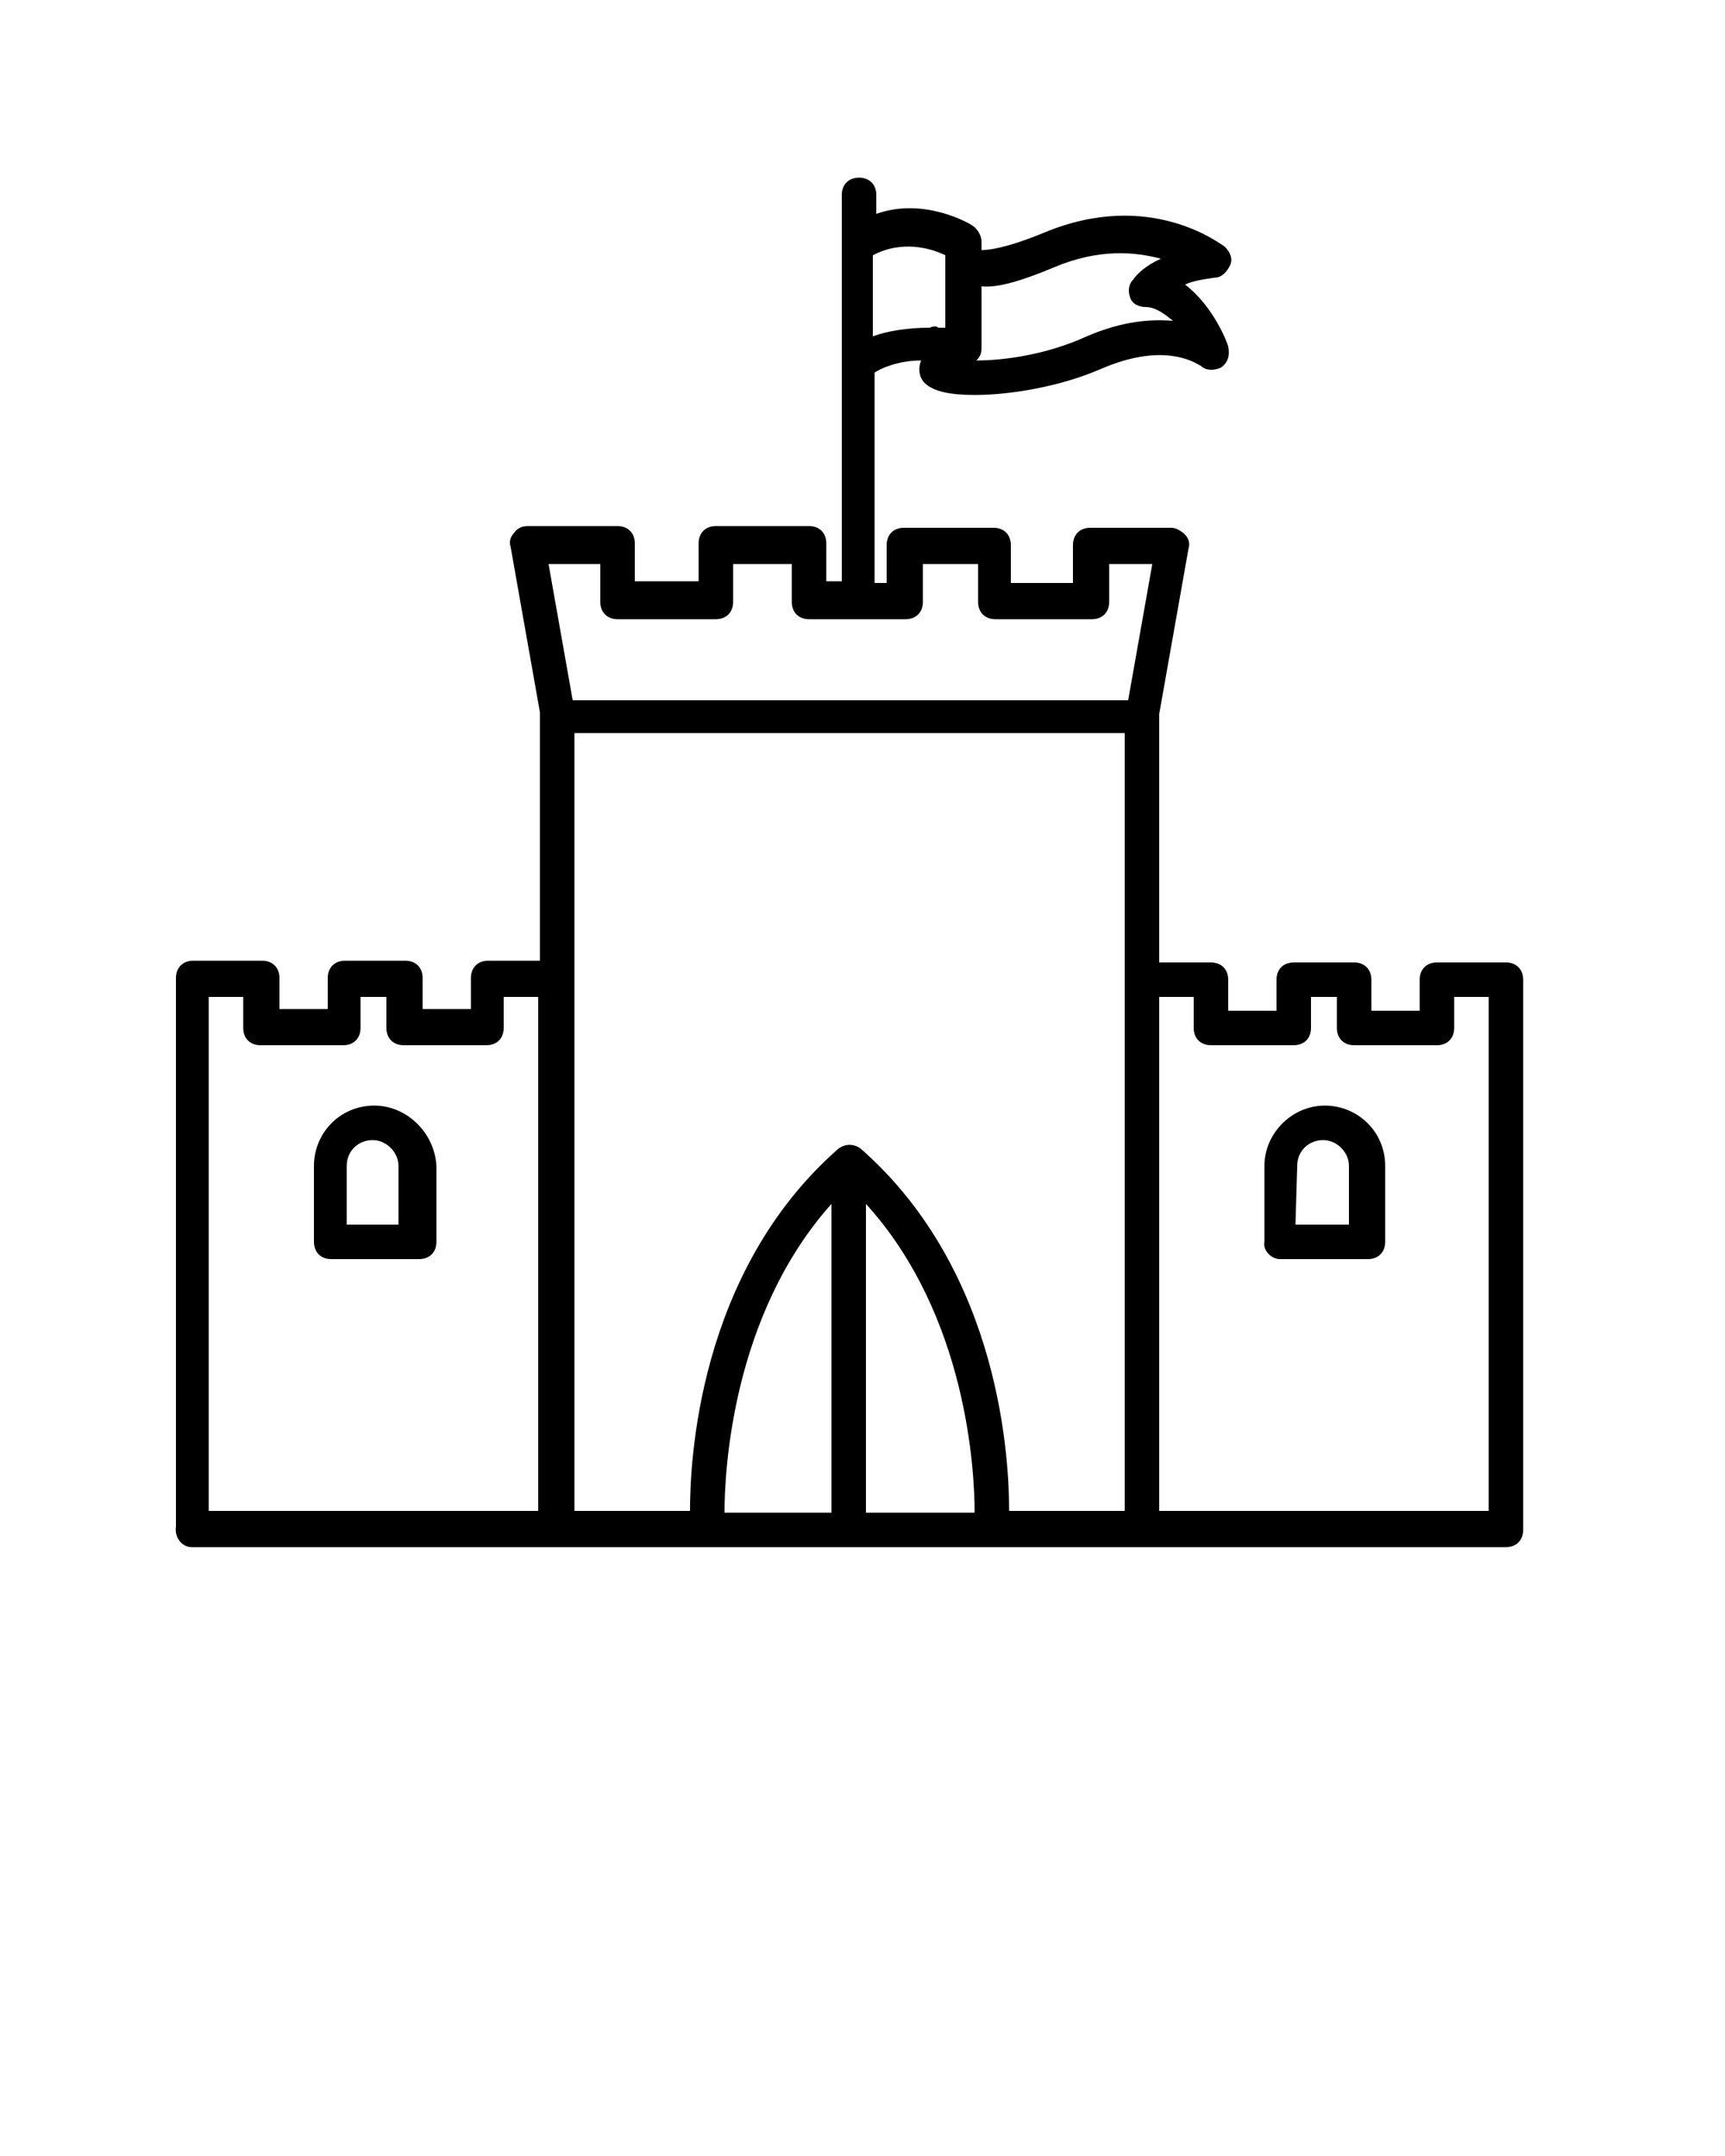 <?xml version="1.0" encoding="utf-8"?>
<!-- Generator: Adobe Illustrator 23.0.2, SVG Export Plug-In . SVG Version: 6.00 Build 0)  -->
<svg version="1.1" id="Layer_1" xmlns="http://www.w3.org/2000/svg" xmlns:xlink="http://www.w3.org/1999/xlink" x="0px" y="0px"
	 viewBox="0 0 100 125" style="enable-background:new 0 0 100 125;" xml:space="preserve">
<path d="M11.1,89.7h76.2c0.6,0,1-0.4,1-1V56.8c0-0.6-0.4-1-1-1h-4c-0.6,0-1,0.4-1,1v1.8h-2.8v-1.8c0-0.6-0.4-1-1-1H75
	c-0.6,0-1,0.4-1,1v1.8h-2.8v-1.8c0-0.6-0.4-1-1-1h-3V41.5v-0.1l1.7-9.6c0.1-0.3,0-0.6-0.2-0.8c-0.2-0.2-0.5-0.4-0.8-0.4h-4.7
	c-0.6,0-1,0.4-1,1v2.2h-3.6v-2.2c0-0.6-0.4-1-1-1h-5.2c-0.6,0-1,0.4-1,1v2.2h-0.7V21.6c0.3-0.2,1.3-0.7,2.7-0.7
	c-0.2,0.5-0.1,1,0.2,1.3c0.5,0.5,1.5,0.7,2.9,0.7c2.1,0,5-0.5,7.3-1.5c3.9-1.7,5.7-0.2,5.8-0.2c0.3,0.3,0.8,0.3,1.2,0.1
	c0.4-0.3,0.5-0.7,0.4-1.2c0-0.1-0.8-2.3-2.5-3.6c0.4-0.2,1-0.3,1.7-0.4c0.4,0,0.7-0.3,0.9-0.7s0-0.8-0.3-1.1
	c-0.2-0.1-4.3-3.4-10.5-0.8c-2.2,0.9-3.2,1-3.6,1V14c0-0.3-0.2-0.7-0.5-0.9c-0.1-0.1-2.8-1.7-5.6-0.7v-1.1c0-0.6-0.4-1-1-1
	s-1,0.4-1,1v22.4h-0.9v-2.2c0-0.6-0.4-1-1-1h-5.4c-0.6,0-1,0.4-1,1v2.2h-3.7v-2.2c0-0.6-0.4-1-1-1h-5.2c-0.3,0-0.6,0.1-0.8,0.4
	c-0.2,0.2-0.3,0.5-0.2,0.8l1.7,9.6v0.1v14.3h-3c-0.6,0-1,0.4-1,1v1.8h-2.8v-1.8c0-0.6-0.4-1-1-1H20c-0.6,0-1,0.4-1,1v1.8h-2.8v-1.8
	c0-0.6-0.4-1-1-1h-4c-0.6,0-1,0.4-1,1v31.8C10.1,89.2,10.6,89.7,11.1,89.7z M61.1,15.5c2.6-1.1,4.7-0.9,6.2-0.5
	c-0.9,0.4-1.4,0.9-1.6,1.2c-0.3,0.3-0.3,0.7-0.2,1c0.1,0.4,0.5,0.6,0.9,0.6c0.6,0,1.1,0.4,1.6,0.8c-1.3-0.1-2.9,0-5,0.9
	c-2.4,1.1-4.9,1.4-6.4,1.4c0.2-0.2,0.3-0.4,0.3-0.7v-3.6C57.8,16.7,59.2,16.3,61.1,15.5z M54.8,14.8V15v0.1V19c-0.1,0-0.3,0-0.4,0
	c-0.1-0.1-0.3-0.1-0.5,0c-1.3,0-2.5,0.2-3.3,0.5v-4.7C52.3,13.9,54,14.4,54.8,14.8z M33.3,42.5h31.9v45.1h-6.7
	c0-2.7-0.4-13.8-8.6-21c-0.4-0.3-0.9-0.3-1.3,0c-8.2,7.2-8.6,18.3-8.6,21h-6.7C33.3,87.6,33.3,42.5,33.3,42.5z M48.2,69.8v17.9H42
	C42,85.4,42.4,76.3,48.2,69.8z M50.2,69.8c5.9,6.5,6.3,15.6,6.3,17.9h-6.3V69.8z M69.2,57.8v1.8c0,0.6,0.4,1,1,1H75c0.6,0,1-0.4,1-1
	v-1.8h1.5v1.8c0,0.6,0.4,1,1,1h4.8c0.6,0,1-0.4,1-1v-1.8h2v29.8H67.2V57.8H69.2z M34.8,32.7v2.2c0,0.6,0.4,1,1,1h5.7
	c0.6,0,1-0.4,1-1v-2.2h3.4v2.2c0,0.6,0.4,1,1,1h5.6c0.6,0,1-0.4,1-1v-2.2h3.2v2.2c0,0.6,0.4,1,1,1h5.6c0.6,0,1-0.4,1-1v-2.2h2.5
	l-1.4,7.9H33.2l-1.4-7.9H34.8z M12.1,57.8h2v1.8c0,0.6,0.4,1,1,1h4.8c0.6,0,1-0.4,1-1v-1.8h1.5v1.8c0,0.6,0.4,1,1,1h4.8
	c0.6,0,1-0.4,1-1v-1.8h2v29.8H12.1V57.8z"/>
<path d="M21.7,64.1c-2,0-3.5,1.6-3.5,3.5V72c0,0.6,0.4,1,1,1h5.1c0.6,0,1-0.4,1-1v-4.4C25.2,65.7,23.6,64.1,21.7,64.1z M23.2,71
	h-3.1v-3.4c0-0.9,0.7-1.5,1.5-1.5s1.5,0.7,1.5,1.5V71H23.2z"/>
<path d="M74.2,73h5.1c0.6,0,1-0.4,1-1v-4.4c0-2-1.6-3.5-3.5-3.5s-3.5,1.6-3.5,3.5V72C73.2,72.5,73.7,73,74.2,73z M75.2,67.6
	c0-0.9,0.7-1.5,1.5-1.5s1.5,0.7,1.5,1.5V71h-3.1L75.2,67.6L75.2,67.6z"/>
</svg>
